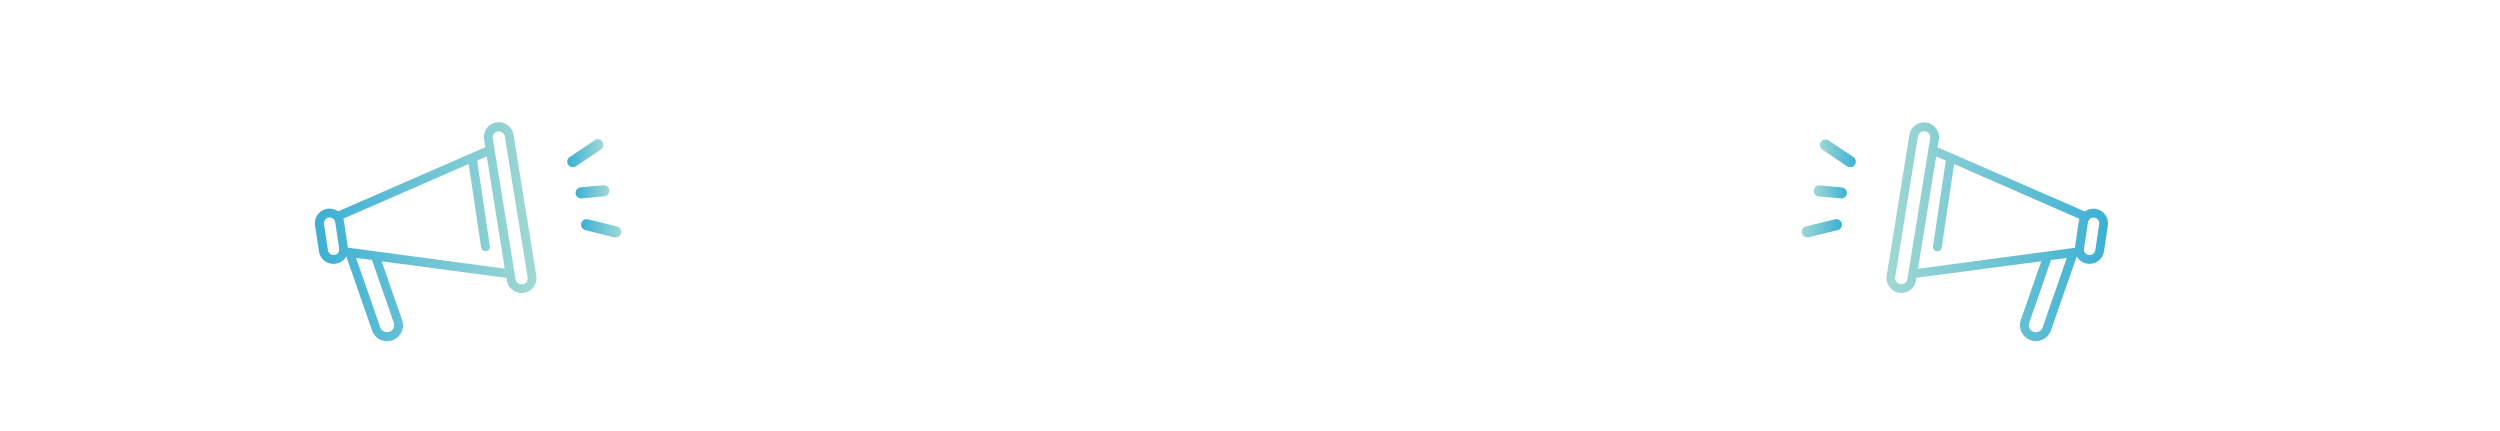 <svg xmlns="http://www.w3.org/2000/svg" xmlns:xlink="http://www.w3.org/1999/xlink" id="Layer_1" data-name="Layer 1" viewBox="0 0 756 130.19"><defs><style>.cls-1{fill:url(#linear-gradient);}.cls-2{fill:url(#linear-gradient-2);}.cls-3{fill:url(#linear-gradient-3);}.cls-4{fill:url(#linear-gradient-4);}.cls-5{fill:url(#linear-gradient-5);}.cls-6{fill:url(#linear-gradient-6);}.cls-7{fill:url(#linear-gradient-7);}.cls-8{fill:url(#linear-gradient-8);}</style><linearGradient id="linear-gradient" x1="643.51" y1="231.89" x2="569.13" y2="231.96" gradientTransform="matrix(1, 0, 0, -1, 0, 302)" gradientUnits="userSpaceOnUse"><stop offset="0" stop-color="#32acd5"></stop><stop offset="1" stop-color="#a2d9d3"></stop></linearGradient><linearGradient id="linear-gradient-2" x1="562.14" y1="255.65" x2="550.01" y2="255.66" xlink:href="#linear-gradient"></linearGradient><linearGradient id="linear-gradient-3" x1="558.07" y1="232.93" x2="544.58" y2="232.95" xlink:href="#linear-gradient"></linearGradient><linearGradient id="linear-gradient-4" x1="559.61" y1="243.92" x2="548.26" y2="243.94" xlink:href="#linear-gradient"></linearGradient><linearGradient id="linear-gradient-5" x1="193.93" y1="231.89" x2="119.55" y2="231.96" gradientTransform="translate(283.12 302) rotate(180)" xlink:href="#linear-gradient"></linearGradient><linearGradient id="linear-gradient-6" x1="112.56" y1="255.65" x2="100.43" y2="255.66" gradientTransform="translate(283.12 302) rotate(180)" xlink:href="#linear-gradient"></linearGradient><linearGradient id="linear-gradient-7" x1="108.49" y1="232.93" x2="95.01" y2="232.95" gradientTransform="translate(283.12 302) rotate(180)" xlink:href="#linear-gradient"></linearGradient><linearGradient id="linear-gradient-8" x1="110.04" y1="243.92" x2="98.68" y2="243.94" gradientTransform="translate(283.12 302) rotate(180)" xlink:href="#linear-gradient"></linearGradient></defs><path class="cls-1" d="M577.41,40.72A4.54,4.54,0,0,1,581.85,37a7,7,0,0,1,.79.07,4.54,4.54,0,0,1,2.91,1.85,4.48,4.48,0,0,1,.75,3.37l-.36,2.26,44.52,19.41a4.38,4.38,0,0,1,3.27-.79,4.44,4.44,0,0,1,3.68,5.05L636.24,76a4.42,4.42,0,0,1-4.37,3.78,3.67,3.67,0,0,1-.66-.05A4.4,4.4,0,0,1,628,77.56h0L620.2,99.9h0a4.81,4.81,0,0,1-8.88.51,4.82,4.82,0,0,1-.21-3.69L617.29,79l-37.75,5-.13.82a4.52,4.52,0,0,1-5.21,3.7h0a4.51,4.51,0,0,1-3.66-5.23Zm54.2,36.38a1.67,1.67,0,0,0,1.31-.33,1.73,1.73,0,0,0,.7-1.15l1.17-7.82a1.78,1.78,0,0,0-1.49-2l-.26,0a1.77,1.77,0,0,0-1,.34,2.44,2.44,0,0,0-.29.27.25.25,0,0,0,0,.07,1.91,1.91,0,0,0-.37.82l-1.17,7.82a2.71,2.71,0,0,0,0,.29,2.61,2.61,0,0,0,0,.4,1.79,1.79,0,0,0,1.45,1.32Zm-11.37,1.5-6.61,19a2.15,2.15,0,0,0,.09,1.65,2.11,2.11,0,0,0,1.22,1.09h0a2.15,2.15,0,0,0,1.65-.09A2.1,2.1,0,0,0,617.69,99L625,78l-2.58.34ZM580,81.27l39.09-5.21,8.38-1.13,0-.23h0l1.17-7.82h0a4.32,4.32,0,0,1,.17-.71v0L590.93,49.62l-3.76,25.2A1.34,1.34,0,0,1,585.86,76l-.2,0a1.33,1.33,0,0,1-1.12-1.51l3.86-25.91-2.9-1.27-.93,5.7Zm-5.34,4.63a1.88,1.88,0,0,0,1.38-.31,1.82,1.82,0,0,0,.75-1.19l4.14-25.53,2.23-13.74h0l.52-3.3a1.79,1.79,0,0,0-.31-1.38,1.81,1.81,0,0,0-1.15-.75l-.37,0A1.86,1.86,0,0,0,580,41.17l-6.89,42.58a1.86,1.86,0,0,0,1.51,2.15Z"></path><path class="cls-2" d="M559.45,50.56a1.69,1.69,0,0,1-.93-.28L551,45.2a1.69,1.69,0,0,1,1.88-2.8l7.56,5.08a1.68,1.68,0,0,1-.94,3.08Z"></path><path class="cls-3" d="M546.07,68.49l8.84-2.18a1.68,1.68,0,0,1,.81,3.27l-8.84,2.19a1.84,1.84,0,0,1-.41,0,1.69,1.69,0,0,1-.4-3.32Z"></path><path class="cls-4" d="M550,59.41a1.68,1.68,0,0,1,.31-3.35l6.86.63h0A1.68,1.68,0,0,1,557,60h-.15Z"></path><path class="cls-5" d="M162.17,83.31a4.53,4.53,0,0,1-3.67,5.23h0a4.52,4.52,0,0,1-5.21-3.7l-.13-.82-37.74-5,6.17,17.73a4.87,4.87,0,0,1-.2,3.69,4.81,4.81,0,0,1-2.76,2.46,4.8,4.8,0,0,1-6.13-3h0l-7.77-22.34h0a4.4,4.4,0,0,1-3.18,2.18,3.85,3.85,0,0,1-.67.05A4.44,4.44,0,0,1,96.45,76L95.28,68.2a4.4,4.4,0,0,1,.8-3.28,4.4,4.4,0,0,1,6.16-1l44.52-19.41-.37-2.26a4.5,4.5,0,0,1,3.67-5.22,6.85,6.85,0,0,1,.78-.07,4.54,4.54,0,0,1,4.44,3.74ZM101.08,77.1a1.6,1.6,0,0,0,1.47-1.72,2.71,2.71,0,0,0,0-.29l-1.17-7.82a1.89,1.89,0,0,0-.36-.82l0-.07a1.86,1.86,0,0,0-.29-.27,1.75,1.75,0,0,0-1-.34l-.26,0a1.77,1.77,0,0,0-1.16.7,1.75,1.75,0,0,0-.32,1.31l1.17,7.82a1.72,1.72,0,0,0,.69,1.15,1.67,1.67,0,0,0,1.31.33Zm9.17,1.2L107.67,78,115,99a2.14,2.14,0,0,0,2.74,1.32h0A2.05,2.05,0,0,0,119,99.26a2.15,2.15,0,0,0,.09-1.65l-6.61-19ZM148.12,53l-.92-5.7-2.91,1.27,3.86,25.91A1.33,1.33,0,0,1,147,75.94l-.2,0a1.32,1.32,0,0,1-1.31-1.14l-3.77-25.2-37.9,16.52v0a4.35,4.35,0,0,1,.18.71h0l1.16,7.82h0a2.08,2.08,0,0,1,0,.23l8.39,1.13,39.08,5.21Zm9.92,33a1.86,1.86,0,0,0,1.51-2.15l-6.89-42.58a1.86,1.86,0,0,0-1.81-1.52l-.36,0a1.83,1.83,0,0,0-1.16.75,1.79,1.79,0,0,0-.31,1.38l.52,3.3h0l2.23,13.74,4.14,25.53a1.82,1.82,0,0,0,.75,1.19,1.88,1.88,0,0,0,1.38.31Z"></path><path class="cls-6" d="M173.23,50.56a1.68,1.68,0,0,1-.94-3.08l7.57-5.08a1.68,1.68,0,0,1,1.87,2.8l-7.56,5.08a1.69,1.69,0,0,1-.93.28Z"></path><path class="cls-7" d="M186.62,68.5a1.69,1.69,0,0,1-.4,3.32,1.92,1.92,0,0,1-.41,0L177,69.58a1.68,1.68,0,0,1,.81-3.27l8.83,2.18Z"></path><path class="cls-8" d="M175.86,60h-.15a1.68,1.68,0,0,1-.15-3.35h0l6.86-.63a1.68,1.68,0,1,1,.31,3.35Z"></path></svg>